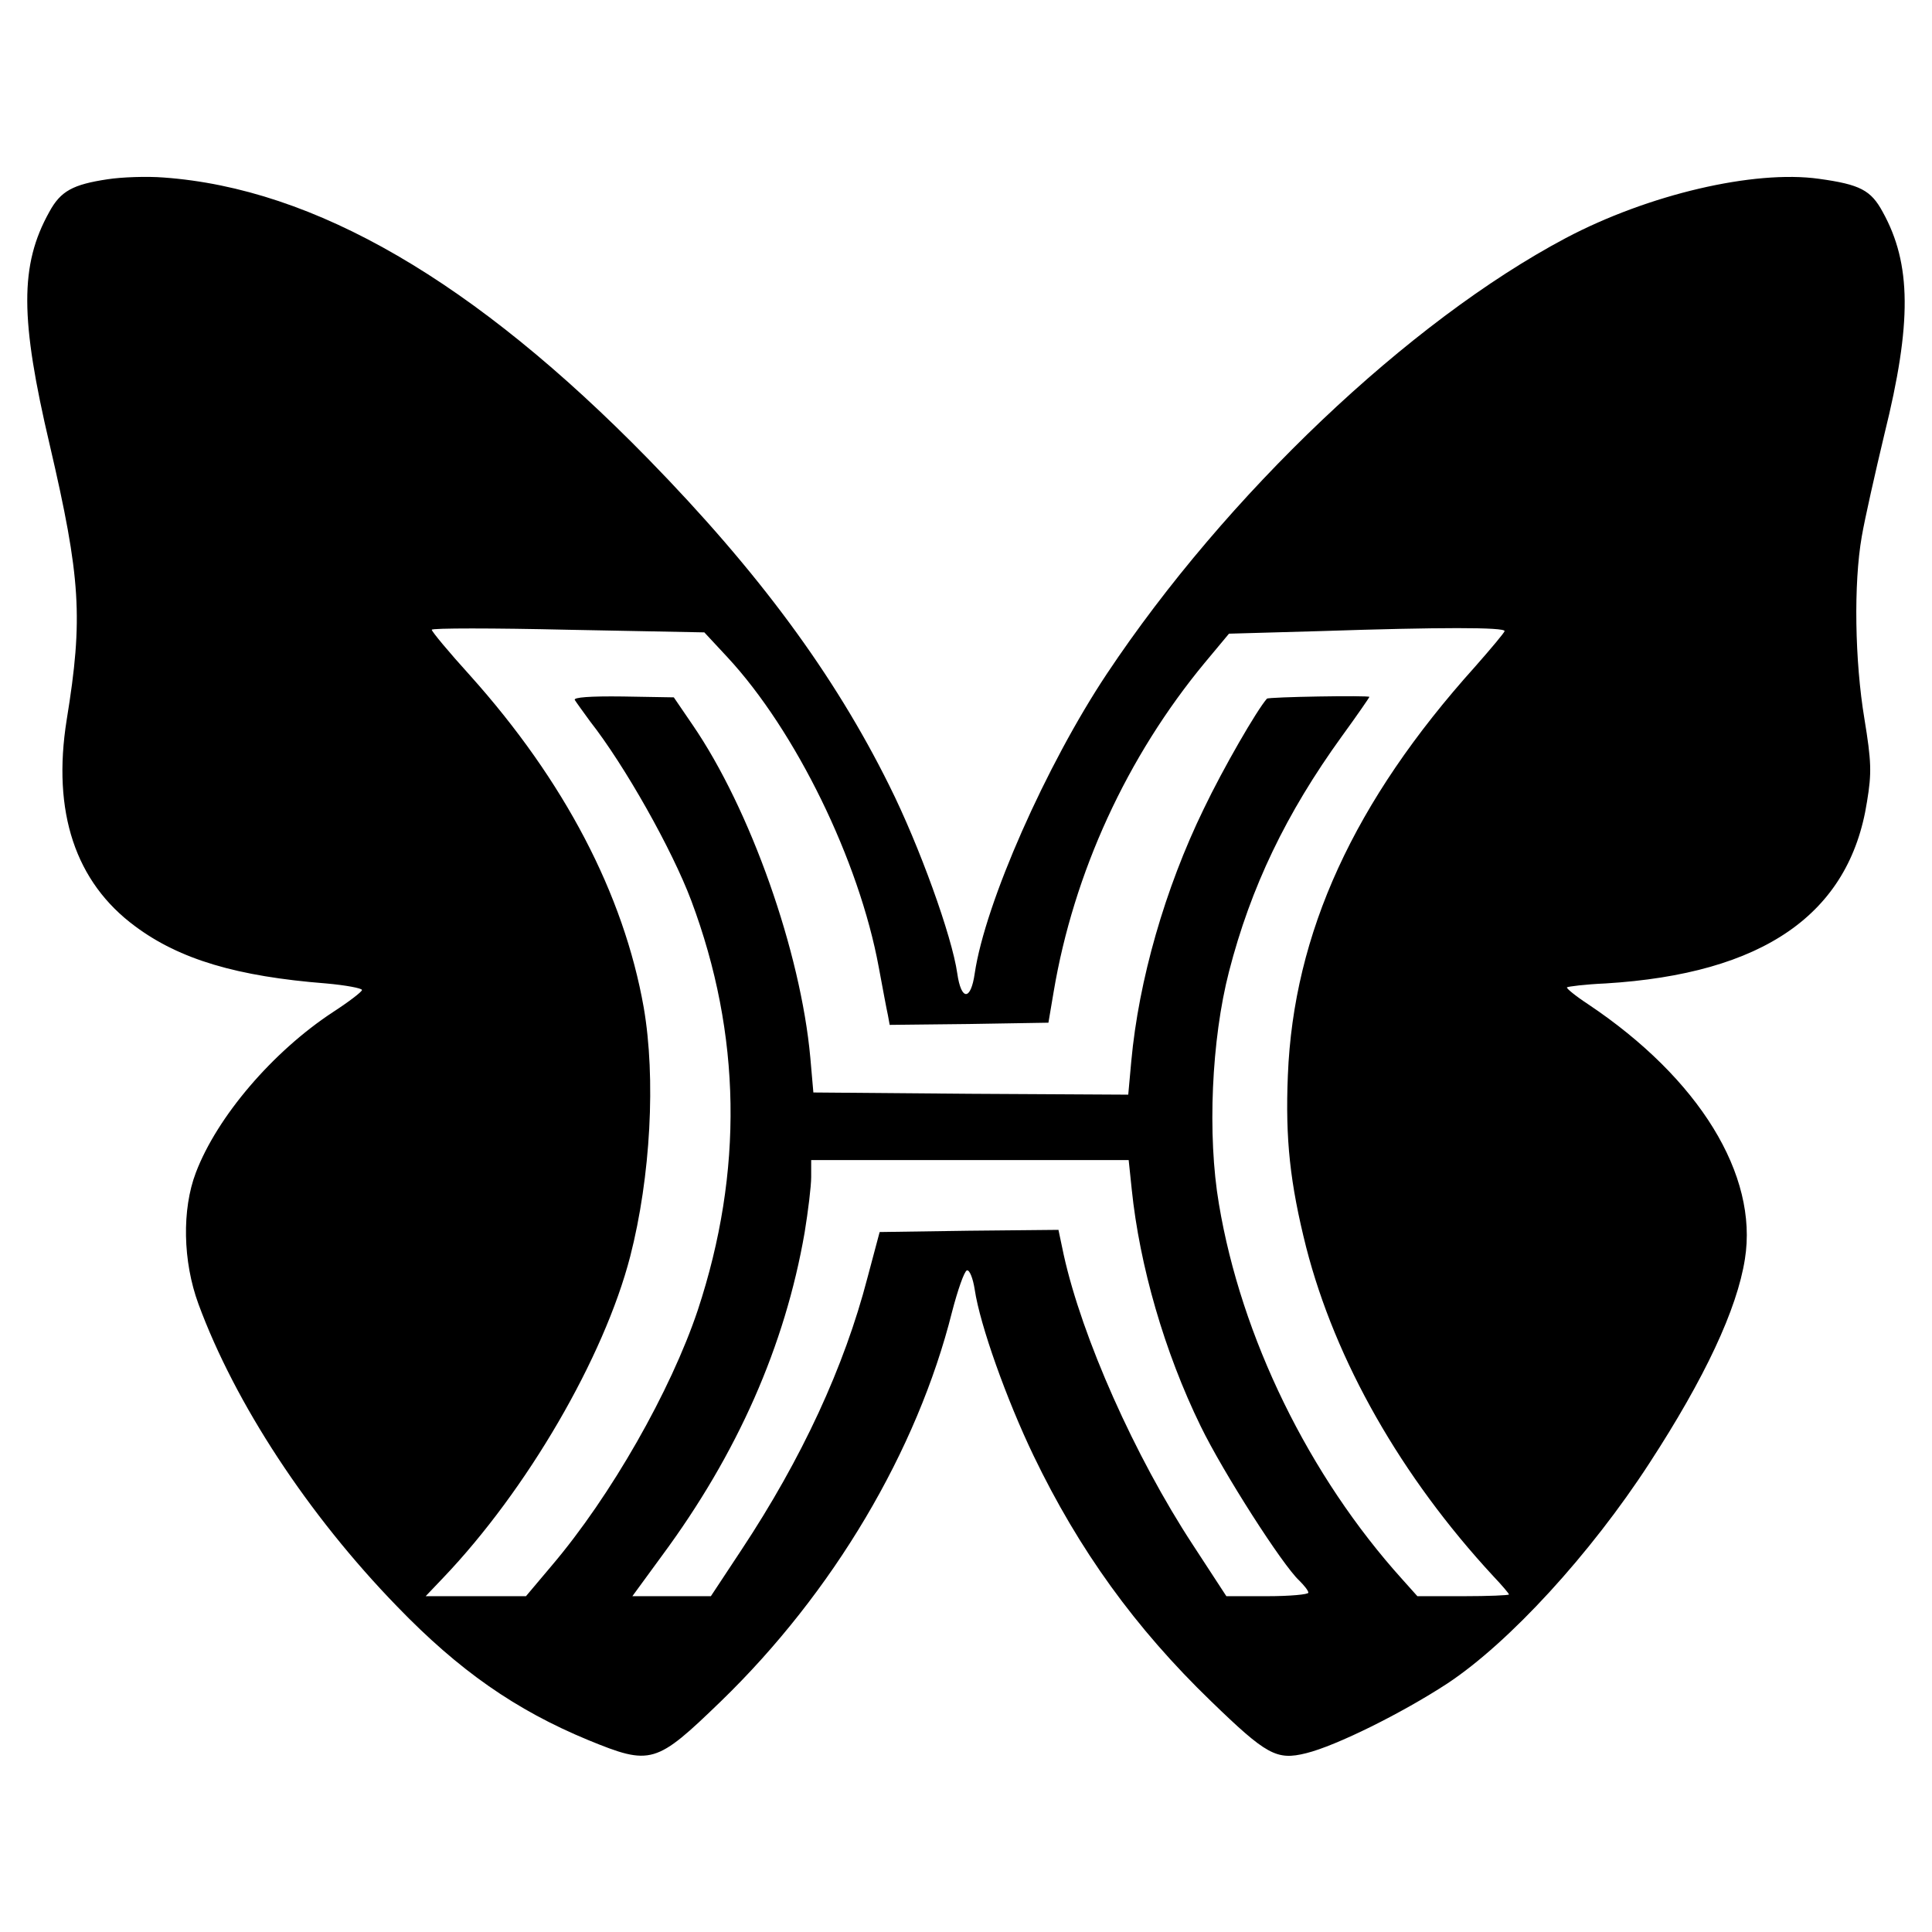 <?xml version="1.0" standalone="no"?>
<!DOCTYPE svg PUBLIC "-//W3C//DTD SVG 20010904//EN"
 "http://www.w3.org/TR/2001/REC-SVG-20010904/DTD/svg10.dtd">
<svg version="1.0" xmlns="http://www.w3.org/2000/svg"
 width="443pt" height="443pt" viewBox="0 0 443 443"
 preserveAspectRatio="xMidYMid meet">
<g transform="translate(0,443) scale(0.1,-0.1)"
fill="#000000" stroke="none">
<path d="M247 4019 c-80 -12 -108 -27 -134 -75 -68 -122 -67 -245 1 -534 71
-305 77 -397 39 -630 -34 -212 20 -373 157 -474 102 -76 234 -115 438 -131 45
-4 82 -11 82 -15 0 -4 -30 -27 -67 -51 -137 -90 -265 -239 -314 -368 -32 -84
-30 -203 6 -301 84 -228 251 -483 456 -694 141 -146 271 -237 438 -306 144
-59 155 -55 304 89 257 249 450 574 530 893 13 50 28 93 34 95 6 2 14 -18 18
-44 12 -81 73 -252 135 -381 104 -216 233 -395 407 -563 127 -123 150 -136
218 -119 69 17 220 92 324 160 142 94 328 297 463 505 127 195 201 353 219
468 31 193 -105 414 -359 584 -29 19 -51 37 -49 39 2 2 42 7 88 9 362 22 560
159 600 417 11 66 10 92 -6 190 -22 132 -25 310 -6 418 7 41 31 147 52 235 63
254 62 390 -4 509 -27 50 -52 63 -146 76 -149 21 -392 -36 -581 -136 -360
-191 -779 -589 -1052 -999 -139 -209 -279 -525 -303 -687 -9 -63 -31 -63 -40
0 -12 85 -87 293 -156 431 -126 254 -299 489 -553 749 -398 407 -764 620
-1111 645 -38 3 -96 1 -128 -4z m1421 -1096 c156 -168 302 -466 347 -711 9
-48 18 -97 21 -110 l4 -22 182 2 182 3 12 71 c46 273 168 539 347 755 l55 66
212 6 c271 9 420 9 420 0 0 -3 -31 -40 -68 -82 -277 -308 -416 -610 -429 -937
-6 -146 5 -247 42 -394 67 -261 218 -526 429 -754 20 -21 36 -40 36 -42 0 -2
-47 -4 -105 -4 l-105 0 -34 38 c-215 238 -370 556 -421 861 -27 158 -17 378
23 533 50 194 131 363 259 540 35 48 63 89 63 90 0 4 -232 0 -235 -4 -23 -26
-100 -159 -145 -253 -89 -183 -149 -393 -166 -578 l-7 -77 -361 2 -361 3 -7
80 c-22 242 -137 569 -270 763 l-43 63 -117 2 c-75 1 -114 -2 -110 -8 3 -5 19
-27 35 -49 80 -102 188 -294 232 -411 115 -307 120 -621 15 -939 -62 -185
-199 -426 -335 -586 l-59 -70 -115 0 -115 0 40 42 c192 201 369 505 429 737
47 183 59 409 31 571 -46 260 -182 520 -398 761 -49 54 -88 101 -88 105 0 4
141 4 313 0 l312 -6 53 -57z m927 -1220 c18 -175 75 -373 158 -543 52 -107
188 -319 226 -354 11 -11 21 -23 21 -28 0 -4 -42 -8 -94 -8 l-94 0 -77 118
c-133 203 -254 475 -296 665 l-12 57 -205 -2 -205 -3 -28 -105 c-53 -204 -150
-414 -289 -624 l-70 -106 -90 0 -90 0 68 93 c173 234 282 481 327 741 8 49 15
106 15 127 l0 39 364 0 364 0 7 -67z"/>
</g>
</svg>
